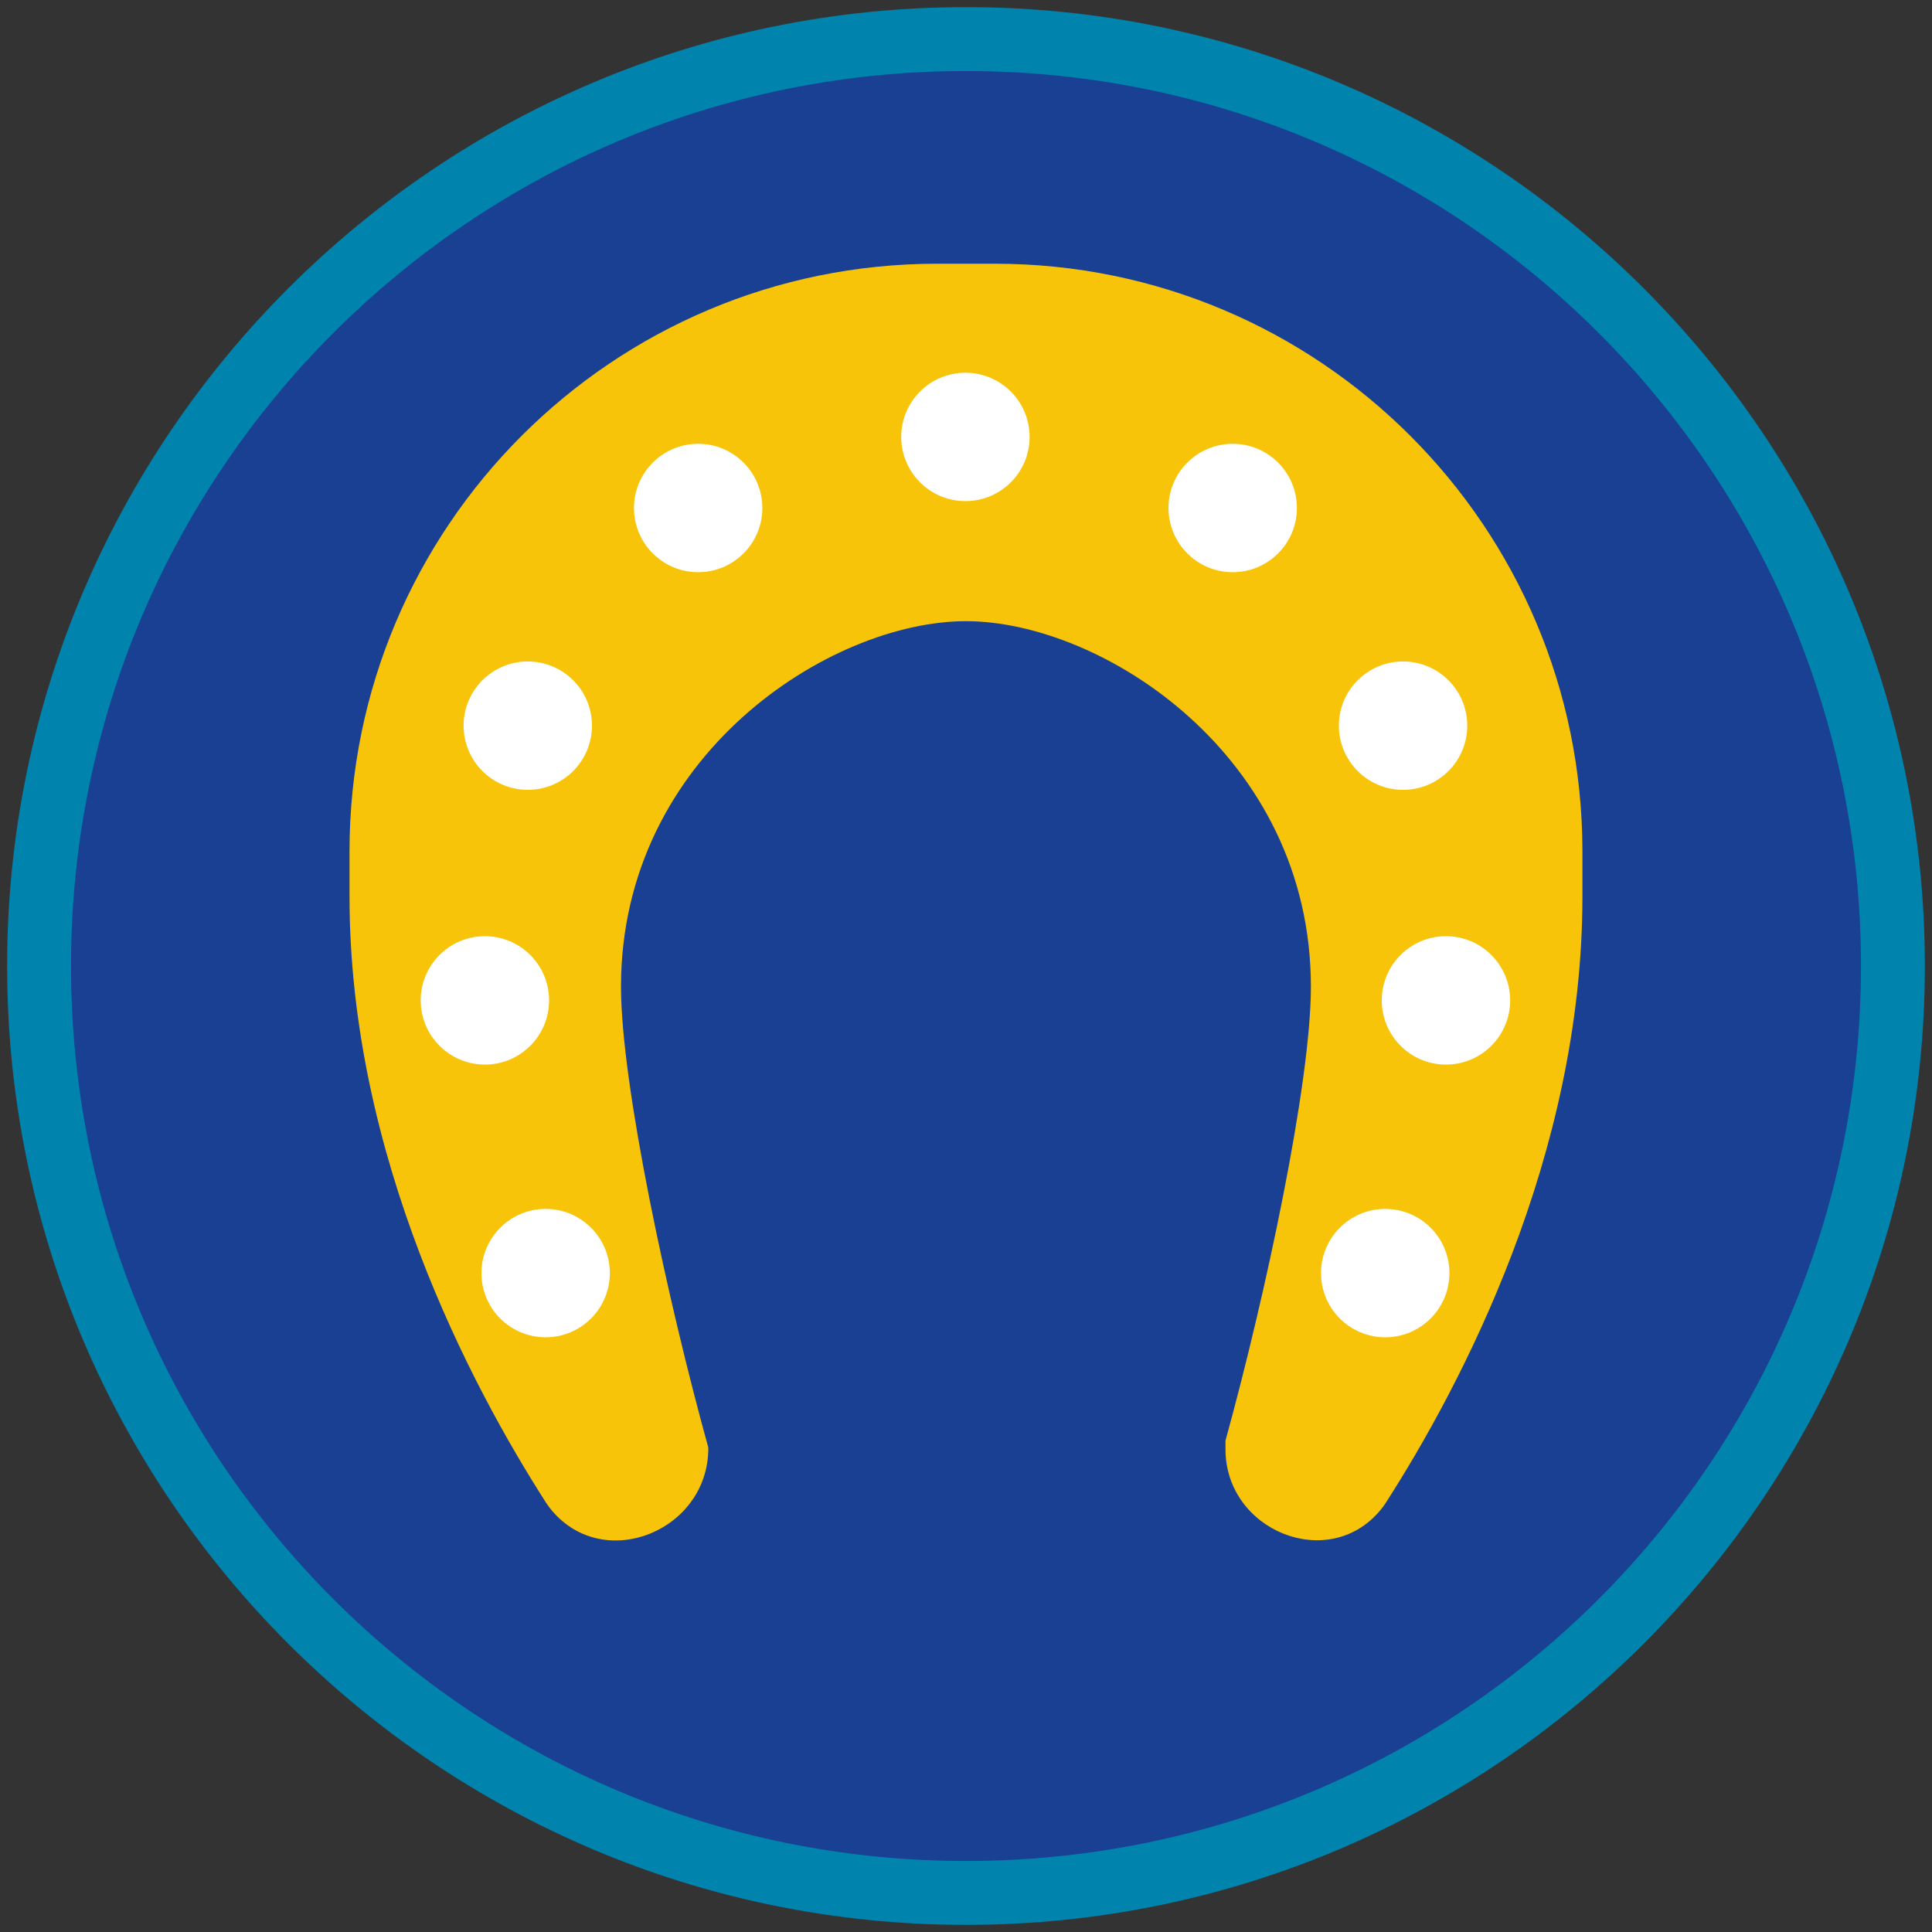 <?xml version="1.0" encoding="iso-8859-1"?>
<!-- Generator: Adobe Illustrator 22.1.0, SVG Export Plug-In . SVG Version: 6.00 Build 0)  -->
<svg version="1.1" xmlns="http://www.w3.org/2000/svg" xmlns:xlink="http://www.w3.org/1999/xlink" x="0px" y="0px"
	 viewBox="0 0 90.709 90.709" style="enable-background:new 0 0 90.709 90.709;" xml:space="preserve">
<rect x="0" y="0" width="90.709" height="90.709" fill="#333333" stroke="none"/>
<g id="ratownik-1">
	<g>
		<g>
			<path style="fill:#194093;" d="M45.354,88.874c-23.997,0-43.52-19.522-43.52-43.52s19.522-43.52,43.52-43.52
				s43.521,19.522,43.521,43.52S69.351,88.874,45.354,88.874z"/>
			<g>
				<path style="fill:#0083ac; stroke:#0083ac;" d="M45.354,2.835c23.483,0,42.52,19.037,42.52,42.52s-19.037,42.52-42.52,42.52
					c-23.483,0-42.52-19.037-42.52-42.52S21.871,2.835,45.354,2.835 M45.354,0.835c-24.548,0-44.52,19.971-44.52,44.52
					s19.971,44.52,44.52,44.52s44.52-19.971,44.52-44.52S69.903,0.835,45.354,0.835L45.354,0.835z"/>
			</g>
		</g>
	</g>
</g>
<g id="elementy">
	<g>
		<g>
			<path style="fill:#F8C409;" d="M57.538,68.049v-0.413c1.871-6.781,4.01-16.773,4.01-21.309c0-10.879-9.835-17.162-16.196-17.162
				h0c-6.361,0-16.196,6.283-16.196,17.162c0,4.609,2.219,14.851,4.099,21.633v0.044c0,3.849-4.864,5.858-7.345,2.916
				c-0.101-0.12-0.192-0.242-0.273-0.367c-3.544-5.525-9.227-16.281-9.227-28.451V39.97c0-15.237,12.352-27.588,27.588-27.588h2.71
				c15.237,0,27.588,12.352,27.588,27.588v2.131c0,12.17-5.683,22.926-9.227,28.451c-0.08,0.125-0.171,0.248-0.272,0.367
				C62.351,73.834,57.538,71.854,57.538,68.049z"/>
		</g>
		<g>
			<circle style="fill:#FFFFFF;" cx="25.618" cy="59.773" r="3.014"/>
			<circle style="fill:#FFFFFF;" cx="22.766" cy="46.969" r="3.014"/>
			<circle style="fill:#FFFFFF;" cx="24.78" cy="34.07" r="3.014"/>
			<circle style="fill:#FFFFFF;" cx="32.779" cy="23.851" r="3.014"/>
			<circle style="fill:#FFFFFF;" cx="65.037" cy="59.773" r="3.014"/>
			<circle style="fill:#FFFFFF;" cx="67.889" cy="46.969" r="3.014"/>
			<circle style="fill:#FFFFFF;" cx="65.875" cy="34.07" r="3.014"/>
			<circle style="fill:#FFFFFF;" cx="57.876" cy="23.851" r="3.014"/>
			<circle style="fill:#FFFFFF;" cx="45.327" cy="20.514" r="3.014"/>
		</g>
	</g>
</g>
</svg>
